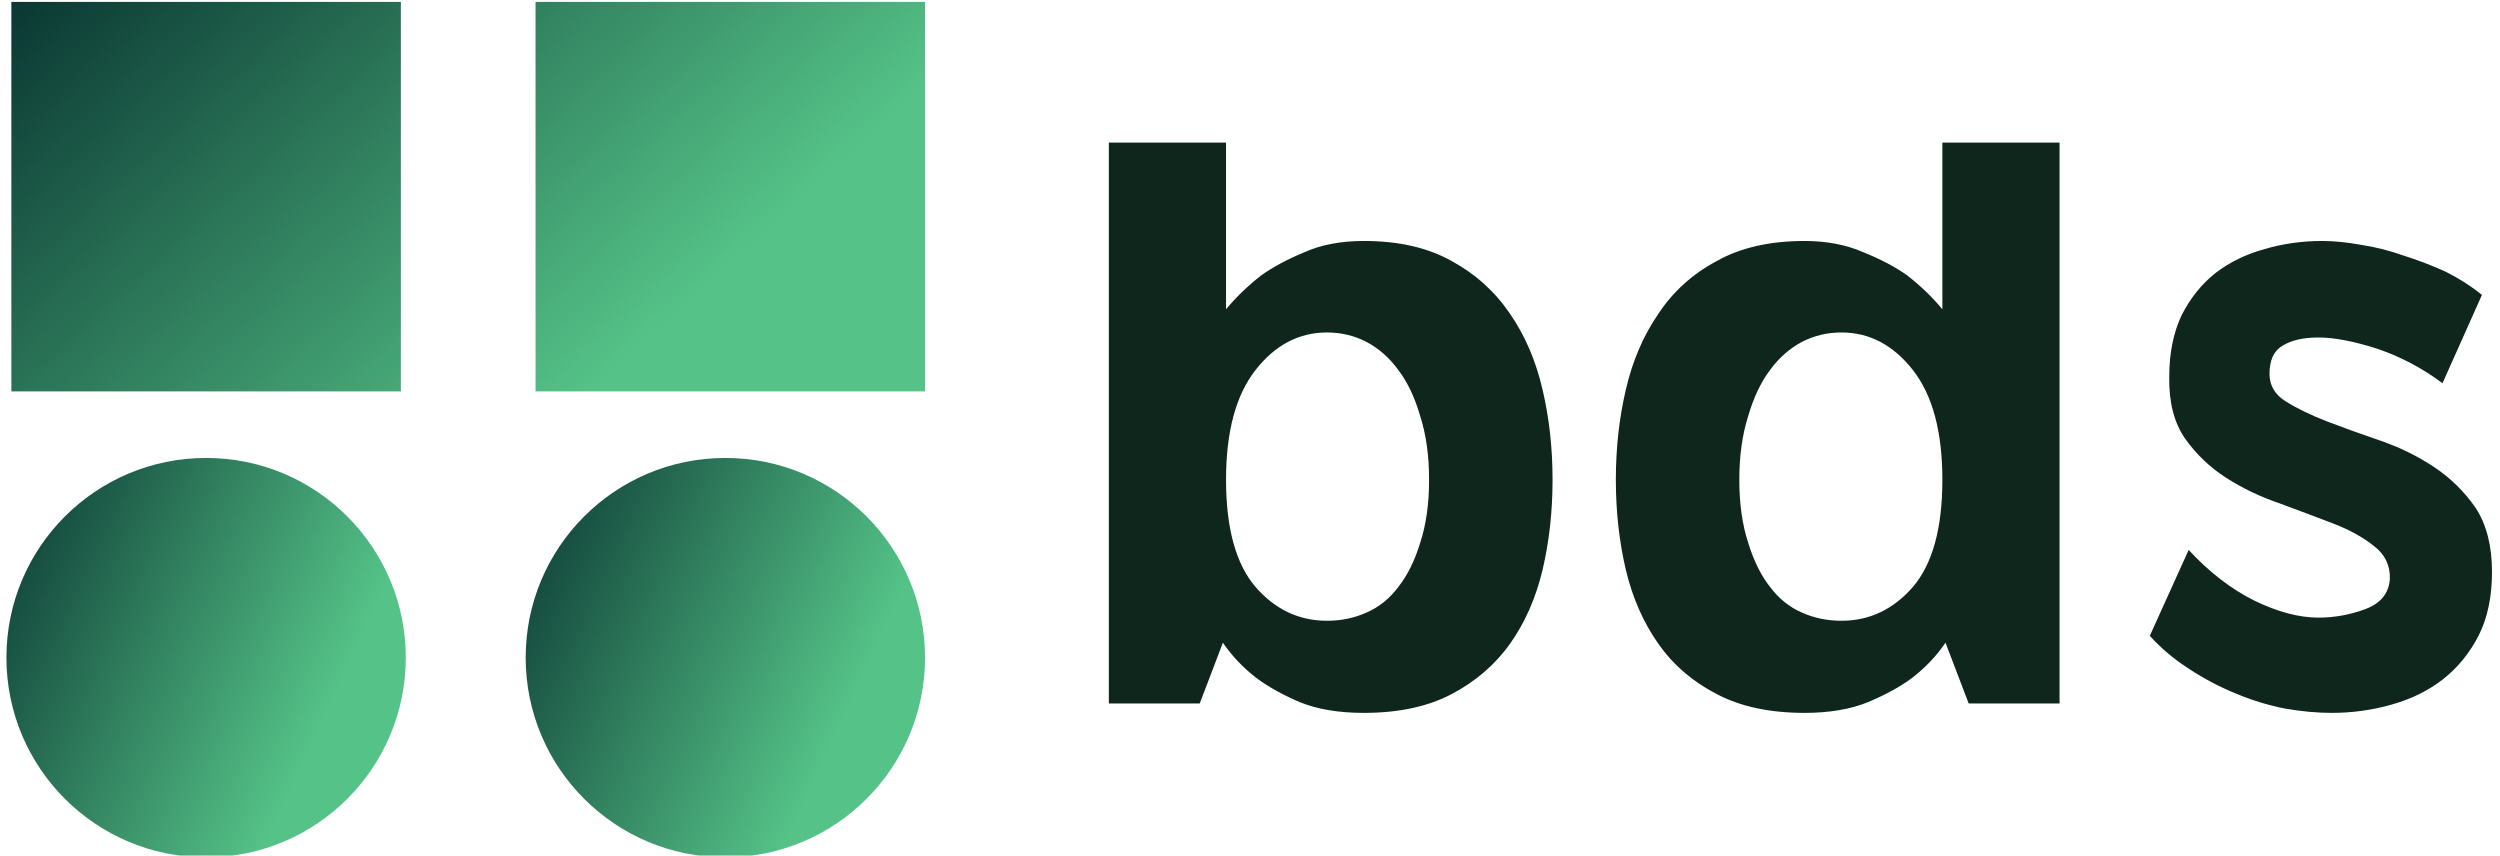 <svg data-v-423bf9ae="" xmlns="http://www.w3.org/2000/svg" viewBox="0 0 263 90" class="iconLeft"><!----><!----><!----><g data-v-423bf9ae="" id="62b998eb-7377-464e-a7c8-3135bf9a0d47" fill="#0E261C" transform="matrix(6.593,0,0,6.593,110.255,4.78)"><path d="M5.04 3.12L5.04 3.12L5.04 3.12Q5.87 3.12 6.44 3.44L6.44 3.44L6.44 3.44Q7.01 3.75 7.37 4.28L7.37 4.28L7.37 4.28Q7.73 4.80 7.89 5.49L7.89 5.49L7.89 5.49Q8.05 6.17 8.05 6.93L8.05 6.93L8.05 6.93Q8.05 7.69 7.89 8.37L7.89 8.37L7.89 8.37Q7.73 9.04 7.37 9.55L7.37 9.55L7.37 9.55Q7.01 10.05 6.44 10.35L6.44 10.35L6.44 10.35Q5.87 10.65 5.04 10.65L5.04 10.65L5.04 10.65Q4.44 10.65 4.02 10.48L4.02 10.48L4.02 10.48Q3.60 10.30 3.32 10.09L3.32 10.09L3.32 10.09Q3.00 9.84 2.79 9.53L2.79 9.53L2.42 10.50L0.97 10.50L0.97 1.55L2.84 1.55L2.84 4.21L2.84 4.21Q3.08 3.92 3.40 3.67L3.40 3.67L3.40 3.67Q3.68 3.47 4.09 3.30L4.09 3.30L4.09 3.30Q4.49 3.12 5.04 3.12ZM4.45 9.18L4.45 9.18L4.45 9.18Q4.79 9.18 5.08 9.05L5.08 9.05L5.08 9.05Q5.38 8.92 5.59 8.64L5.59 8.64L5.59 8.64Q5.81 8.36 5.94 7.93L5.94 7.93L5.94 7.93Q6.08 7.50 6.08 6.93L6.08 6.93L6.08 6.93Q6.08 6.36 5.94 5.92L5.94 5.92L5.94 5.92Q5.81 5.47 5.59 5.18L5.59 5.18L5.59 5.18Q5.38 4.89 5.08 4.73L5.08 4.73L5.08 4.73Q4.79 4.58 4.45 4.58L4.45 4.58L4.45 4.58Q3.78 4.58 3.31 5.18L3.31 5.18L3.31 5.18Q2.84 5.78 2.84 6.93L2.84 6.93L2.84 6.93Q2.84 8.09 3.31 8.64L3.31 8.64L3.31 8.64Q3.78 9.18 4.45 9.18ZM12.07 3.12L12.07 3.12L12.07 3.12Q12.60 3.12 13.01 3.30L13.01 3.30L13.01 3.30Q13.43 3.47 13.71 3.67L13.71 3.67L13.71 3.67Q14.03 3.92 14.27 4.21L14.27 4.21L14.27 1.55L16.14 1.55L16.14 10.50L14.69 10.50L14.32 9.53L14.32 9.53Q14.11 9.84 13.79 10.09L13.79 10.09L13.79 10.09Q13.51 10.30 13.08 10.48L13.08 10.48L13.08 10.48Q12.66 10.65 12.07 10.65L12.07 10.65L12.07 10.65Q11.24 10.65 10.67 10.35L10.67 10.35L10.67 10.35Q10.09 10.05 9.74 9.55L9.74 9.55L9.74 9.55Q9.38 9.04 9.22 8.37L9.22 8.37L9.22 8.37Q9.06 7.69 9.06 6.93L9.06 6.93L9.06 6.93Q9.06 6.17 9.22 5.49L9.22 5.49L9.22 5.49Q9.38 4.80 9.74 4.28L9.74 4.28L9.74 4.28Q10.09 3.75 10.67 3.44L10.67 3.44L10.67 3.44Q11.24 3.12 12.07 3.12ZM12.66 9.18L12.66 9.18L12.66 9.18Q13.33 9.18 13.80 8.64L13.80 8.64L13.80 8.64Q14.27 8.09 14.27 6.93L14.27 6.93L14.27 6.93Q14.27 5.78 13.80 5.18L13.80 5.18L13.80 5.18Q13.33 4.58 12.66 4.58L12.66 4.58L12.66 4.58Q12.32 4.58 12.03 4.73L12.03 4.73L12.03 4.73Q11.73 4.89 11.52 5.18L11.52 5.18L11.52 5.18Q11.30 5.47 11.17 5.92L11.17 5.92L11.17 5.92Q11.03 6.36 11.03 6.93L11.03 6.93L11.03 6.93Q11.03 7.50 11.17 7.93L11.17 7.93L11.17 7.93Q11.30 8.36 11.52 8.64L11.52 8.64L11.52 8.64Q11.73 8.92 12.03 9.05L12.03 9.05L12.03 9.05Q12.32 9.18 12.66 9.18ZM22.88 3.98L22.25 5.39L22.25 5.39Q21.77 5.03 21.21 4.84L21.21 4.84L21.21 4.84Q20.65 4.66 20.27 4.66L20.27 4.66L20.27 4.66Q19.91 4.66 19.70 4.79L19.70 4.79L19.70 4.79Q19.49 4.91 19.49 5.24L19.49 5.24L19.49 5.24Q19.49 5.52 19.75 5.68L19.75 5.68L19.75 5.68Q20.02 5.85 20.41 6.00L20.41 6.00L20.41 6.00Q20.80 6.15 21.27 6.31L21.27 6.31L21.27 6.31Q21.73 6.47 22.12 6.73L22.12 6.73L22.12 6.73Q22.51 6.99 22.78 7.38L22.78 7.38L22.78 7.38Q23.04 7.78 23.04 8.40L23.04 8.40L23.04 8.40Q23.04 8.99 22.83 9.41L22.83 9.41L22.83 9.41Q22.61 9.84 22.25 10.12L22.25 10.12L22.25 10.12Q21.90 10.39 21.43 10.52L21.43 10.52L21.43 10.52Q20.97 10.65 20.48 10.65L20.48 10.65L20.48 10.65Q20.13 10.65 19.73 10.58L19.73 10.58L19.73 10.58Q19.33 10.50 18.95 10.34L18.95 10.34L18.95 10.34Q18.56 10.18 18.21 9.95L18.21 9.95L18.21 9.95Q17.85 9.72 17.58 9.42L17.58 9.42L18.20 8.05L18.20 8.05Q18.69 8.58 19.25 8.86L19.25 8.86L19.25 8.86Q19.81 9.13 20.27 9.13L20.27 9.13L20.27 9.13Q20.66 9.13 21.03 8.99L21.03 8.99L21.03 8.99Q21.39 8.85 21.41 8.51L21.41 8.51L21.41 8.51Q21.42 8.19 21.16 7.99L21.16 7.99L21.16 7.99Q20.90 7.78 20.51 7.63L20.51 7.63L20.51 7.63Q20.12 7.48 19.66 7.31L19.66 7.31L19.66 7.31Q19.19 7.15 18.80 6.90L18.80 6.90L18.80 6.90Q18.41 6.65 18.14 6.27L18.14 6.27L18.14 6.27Q17.88 5.89 17.89 5.29L17.89 5.29L17.89 5.29Q17.89 4.72 18.09 4.30L18.09 4.30L18.09 4.30Q18.30 3.89 18.63 3.63L18.63 3.63L18.63 3.63Q18.97 3.37 19.41 3.25L19.41 3.25L19.41 3.25Q19.85 3.12 20.33 3.12L20.33 3.12L20.33 3.12Q20.61 3.12 20.94 3.18L20.94 3.18L20.94 3.18Q21.28 3.23 21.62 3.35L21.62 3.35L21.62 3.35Q21.97 3.46 22.30 3.61L22.30 3.61L22.30 3.61Q22.62 3.77 22.88 3.98L22.88 3.98Z"></path></g><defs data-v-423bf9ae=""><linearGradient data-v-423bf9ae="" gradientTransform="rotate(25)" id="bcb96065-a4e6-4b85-be88-cddd6eae50b1" x1="0%" y1="0%" x2="100%" y2="0%"><stop data-v-423bf9ae="" offset="0%" style="stop-color: rgb(10, 55, 50); stop-opacity: 1;"></stop><stop data-v-423bf9ae="" offset="100%" style="stop-color: rgb(85, 195, 136); stop-opacity: 1;"></stop></linearGradient></defs><g data-v-423bf9ae="" id="625f0798-b1c8-4bc2-8bd7-d548b30613c7" transform="matrix(3.02,0,0,3.02,0.675,-6.447)" stroke="none" fill="url(#bcb96065-a4e6-4b85-be88-cddd6eae50b1)"><circle cx="25.044" cy="25.043" r="6.956"></circle><circle cx="6.956" cy="25.043" r="6.956"></circle><path d="M.172 2.201H13.74v13.568H.172zM18.432 2.201H32v13.568H18.432z"></path></g><!----></svg>